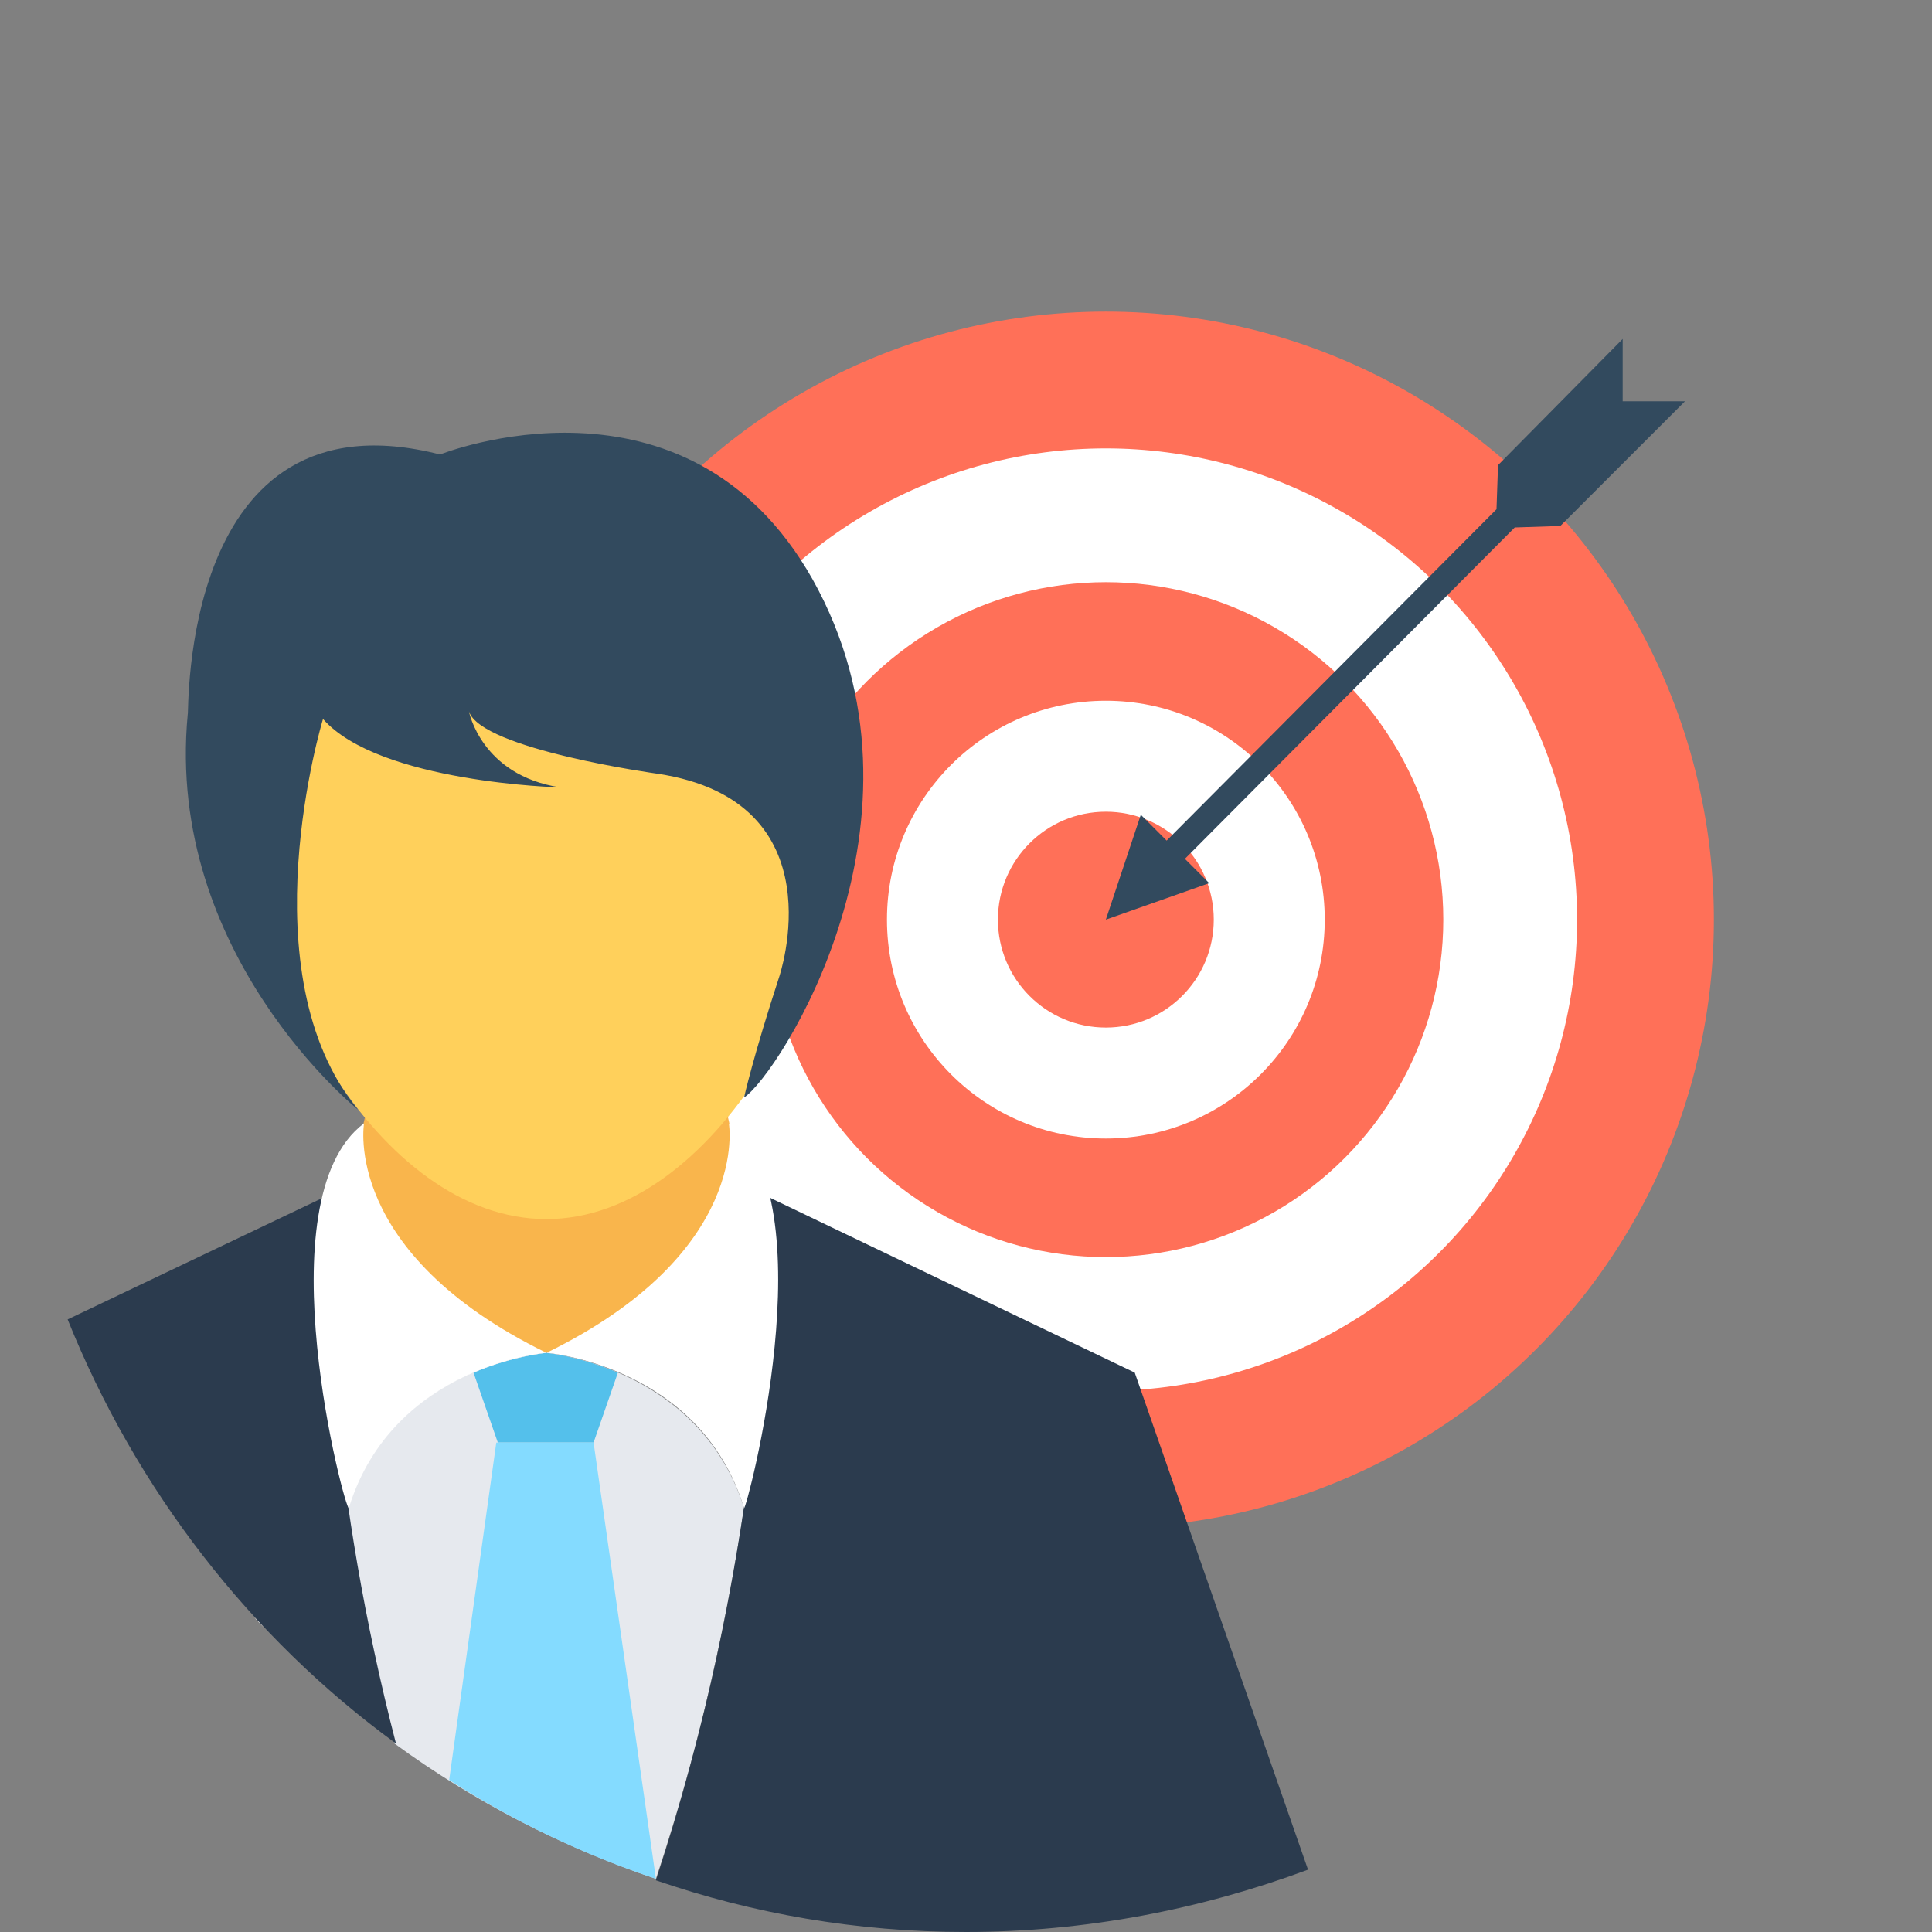 <?xml version="1.0" encoding="utf-8"?>
<!-- Generator: Adobe Illustrator 23.0.3, SVG Export Plug-In . SVG Version: 6.00 Build 0)  -->
<svg version="1.1" id="Layer_1" xmlns="http://www.w3.org/2000/svg" xmlns:xlink="http://www.w3.org/1999/xlink" x="0px" y="0px"
	 viewBox="0 0 508.4 508.4" style="enable-background:new 0 0 508.4 508.4;" xml:space="preserve">
<rect x="0" y="0" width="508.4" height="508.4" fill="#808080" stroke="none"/>
<style type="text/css">
	.st0{fill:#FF7058;}
	.st1{fill:#FFFFFF;}
	.st2{fill:#E6E9EE;}
	.st3{fill:#F9B54C;}
	.st4{fill:#54C0EB;}
	.st5{fill:#84DBFF;}
	.st6{fill:#2B3B4E;}
	.st7{fill:#FFD05B;}
	.st8{fill:#324A5E;}
</style>
<circle class="st0" cx="291" cy="242" r="160"/>
<circle class="st1" cx="291" cy="242" r="124"/>
<circle class="st0" cx="291" cy="242" r="88.8"/>
<circle class="st1" cx="291" cy="242" r="57.6"/>
<circle class="st0" cx="291" cy="242" r="28.4"/>
<g>
	<path class="st2" d="M67,425.6c0.8,1.2,2,2,2.8,3.2C69,427.6,67.8,426.4,67,425.6L67,425.6z"/>
	<path class="st2" d="M195.8,396.8c-4.4,28.4-11.2,61.6-23.2,97.6c-24.8-8.4-48-20.4-68.8-35.6c-6-22.4-10-43.2-12.4-62l0,0
		c12-37.6,52-40.8,52-40.8S183.8,359.2,195.8,396.8z"/>
</g>
<ellipse class="st3" cx="143.8" cy="306" rx="49.2" ry="50"/>
<g>
	<path class="st4" d="M143.8,356L143.8,356c-0.4,0-0.4,0-0.4,0H143.8z"/>
	<path class="st4" d="M162.6,361.2l-6.4,18.4H131l-6.4-18.4c10.4-4.4,19.2-5.2,19.2-5.2S152.2,356.8,162.6,361.2z"/>
</g>
<path class="st5" d="M172.6,494.4l-16.4-114.8h-25.6l-12.4,88.8C135,479.2,153.4,488,172.6,494.4z"/>
<path class="st6" d="M104.2,458.8c-17.2-66.4-18.4-119.2-18.4-144l-68,32.4C35.8,392,65.8,430.8,104.2,458.8z"/>
<path class="st1" d="M95.8,295.6c0,0-6,34,48,60.4c0,0-40.4,3.2-52,40.8C91,398.4,69,315.6,95.8,295.6z"/>
<path class="st7" d="M223.8,203.6c0,52.4-36,117.2-80,117.2c-44.4,0-80-64.8-80-117.2s36-73.2,80-73.2
	C187.8,130.8,223.8,151.2,223.8,203.6z"/>
<path class="st8" d="M115.8,119.6c0,0,64.8-26,98,32.8c35.2,62.8-9.2,130.8-18,136.4c0,0,2.4-10.8,9.2-31.6c0,0,16-46.4-32-53.6
	c0,0-46.4-6.4-49.6-16.4c0,0,3.2,16.8,24,20c0,0-47.6-1.2-62.4-18c0,0-20.4,66.8,9.2,102.8c0,0-50.8-40.8-44.8-104
	C49.8,188.4,47,102,115.8,119.6z"/>
<g>
	<path class="st6" d="M298.6,361.2l-96.8-46.4c0,29.2-2,97.2-29.2,180c25.6,8.8,52.8,13.6,81.6,13.6c31.6,0,62-6,90-16.4
		L298.6,361.2z"/>
	<path class="st6" d="M172.6,494.4c1.2,0.4,2,0.8,3.2,1.2C175,495.2,173.8,494.8,172.6,494.4L172.6,494.4z"/>
</g>
<path class="st1" d="M191.8,295.6c0,0,6,34-48,60.4c0,0,40.4,3.2,52,40.8C196.2,398.4,218.2,315.6,191.8,295.6z"/>
<polygon class="st8" points="307,221.2 300.2,214.4 291,242 318.2,232.4 311.8,226 398.6,138.8 410.6,138.4 443.4,105.6 427,105.6 
	427,89.2 394.2,122.4 393.8,134 "/>
</svg>
